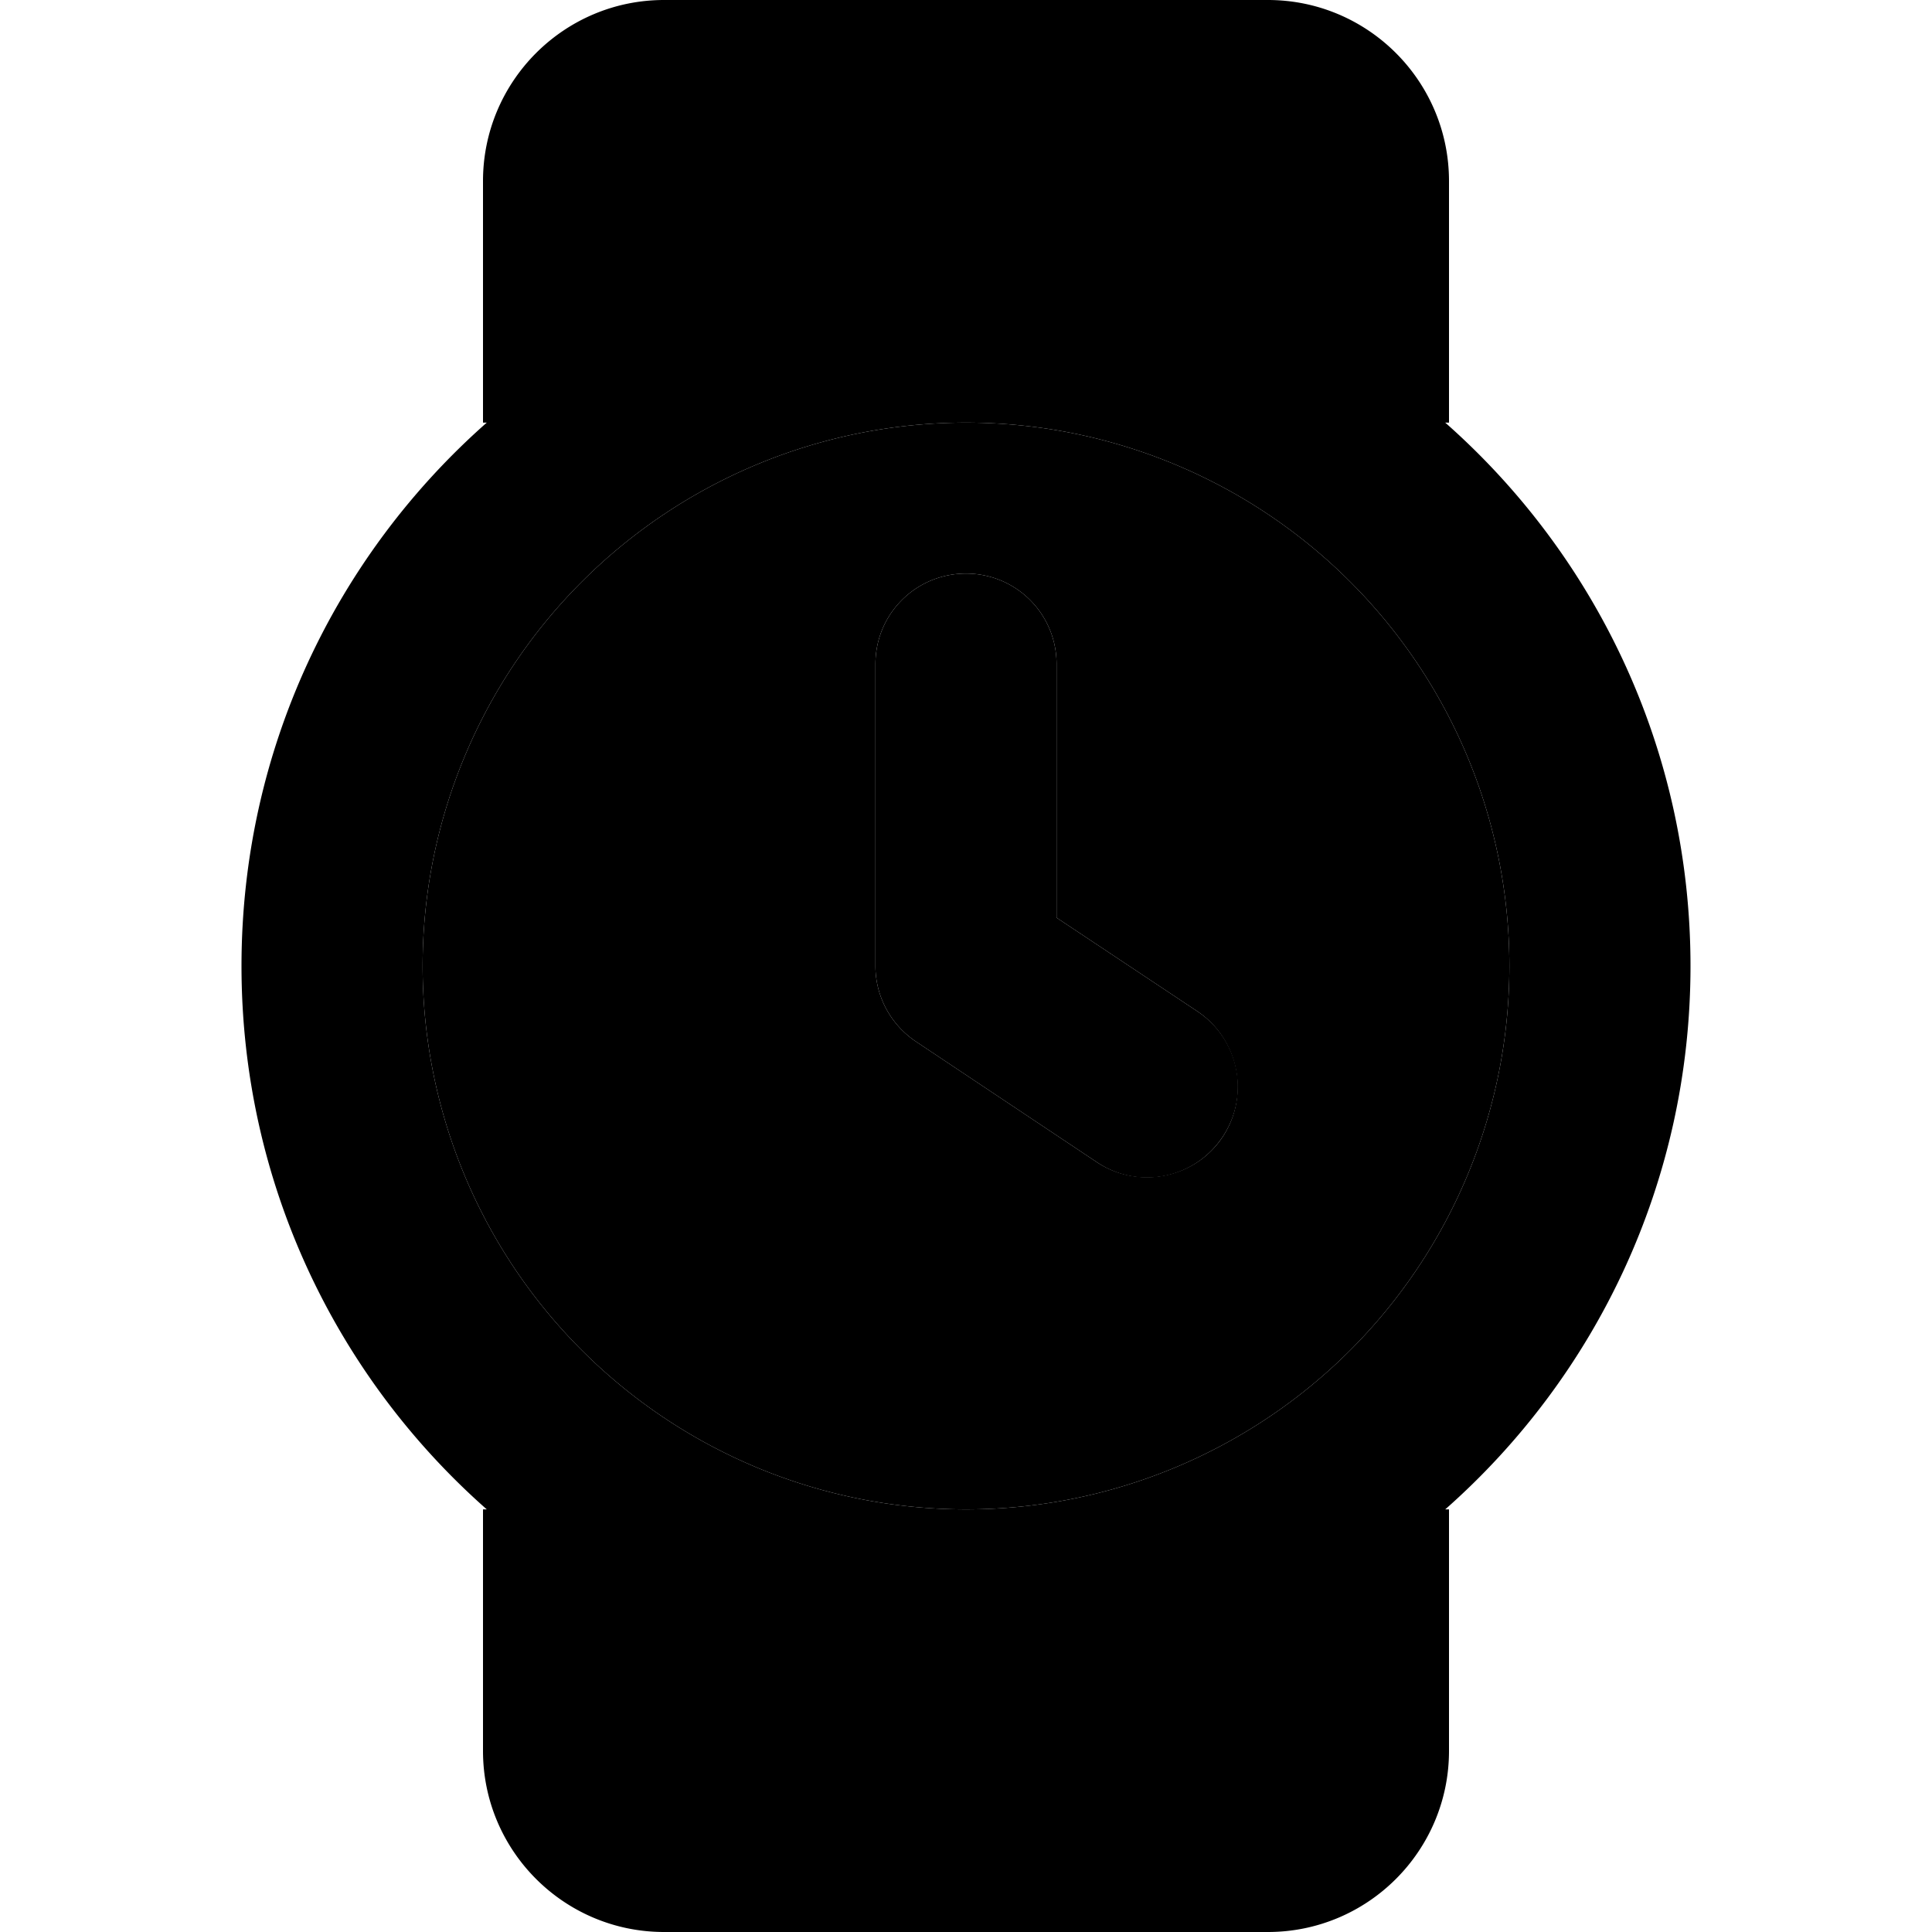 <svg xmlns="http://www.w3.org/2000/svg" width="24" height="24" viewBox="0 0 384 512"><path class="pr-icon-duotone-secondary" d="M48 256a144 144 0 1 0 288 0A144 144 0 1 0 48 256zm120-80c0-13.3 10.7-24 24-24s24 10.7 24 24l0 67.2L253.3 268c11 7.4 14 22.3 6.7 33.3s-22.3 14-33.3 6.7l-48-32C172 271.5 168 264 168 256l0-80z"/><path class="pr-icon-duotone-primary" d="M112 0C85.5 0 64 21.5 64 48l0 64 1 0C25.1 147.2 0 198.7 0 256s25.1 108.8 65 144l-1 0 0 64c0 26.5 21.5 48 48 48l160 0c26.5 0 48-21.5 48-48l0-64-1 0c39.9-35.2 65-86.7 65-144s-25.1-108.8-65-144l1 0 0-64c0-26.5-21.5-48-48-48L112 0zM48 256a144 144 0 1 1 288 0A144 144 0 1 1 48 256zm168-80c0-13.3-10.7-24-24-24s-24 10.7-24 24l0 80c0 8 4 15.5 10.7 20l48 32c11 7.4 25.9 4.4 33.3-6.7s4.4-25.9-6.7-33.3L216 243.2l0-67.2z"/></svg>